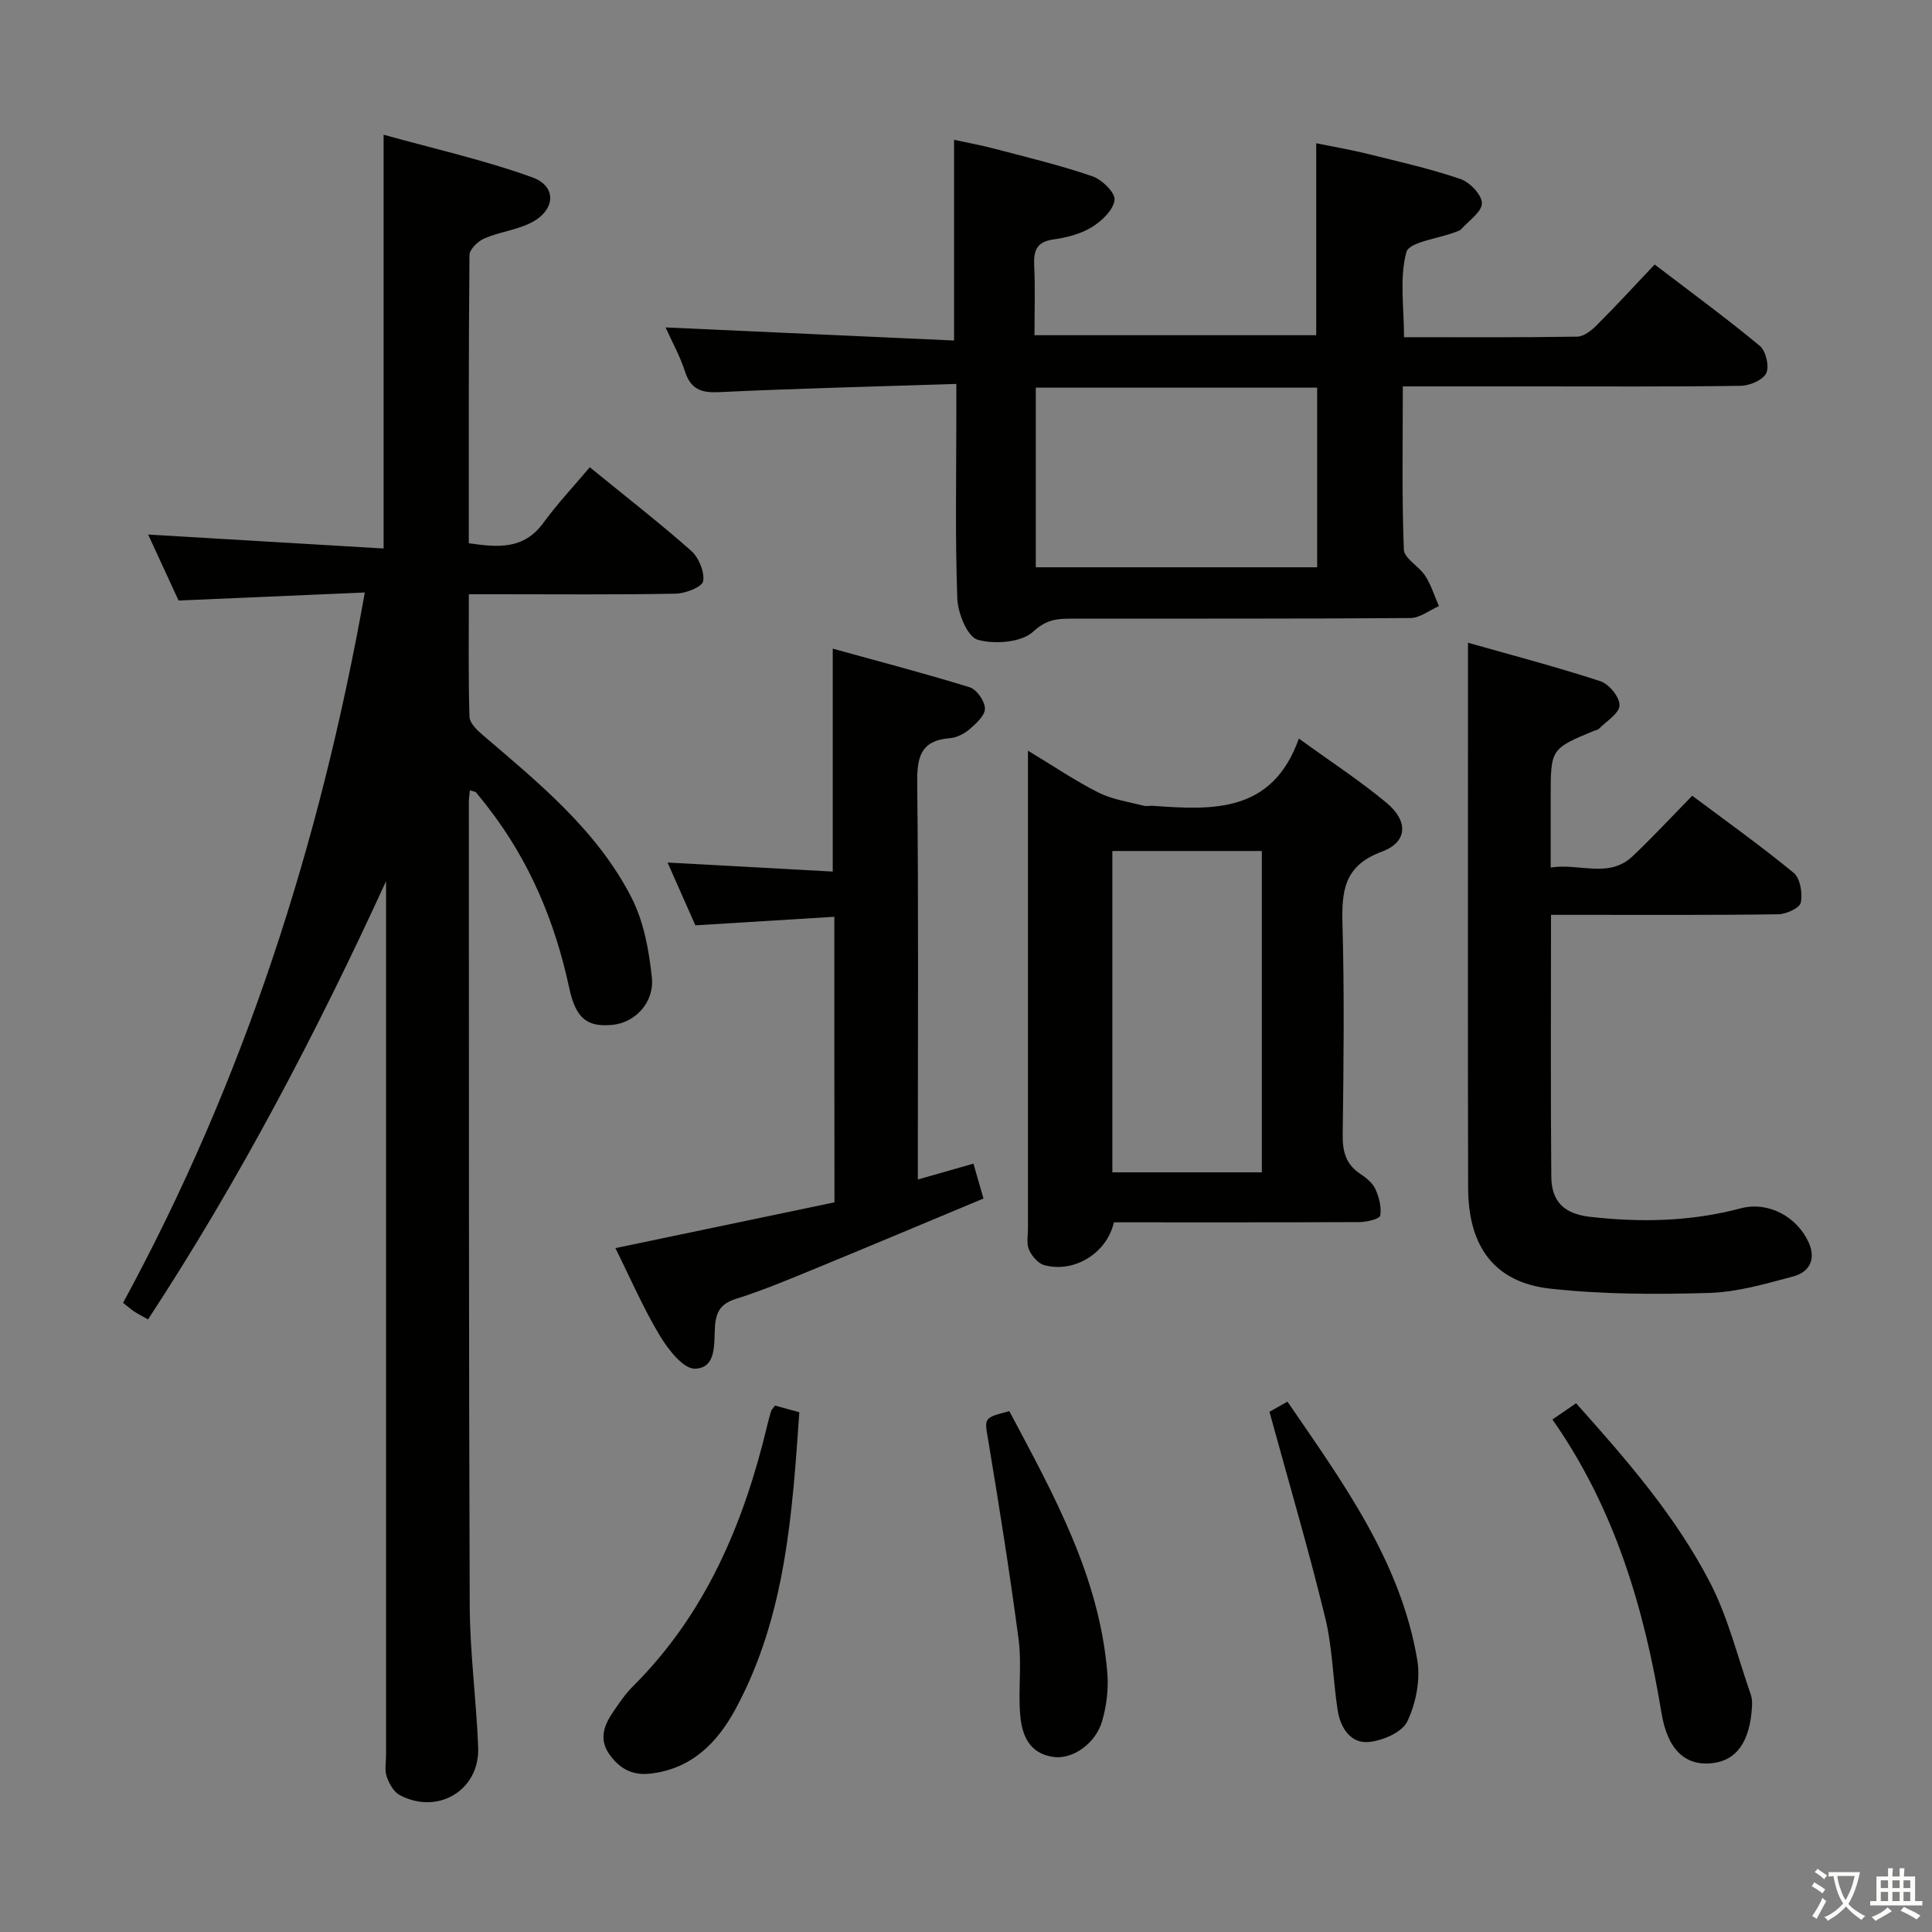 <svg enable-background="new 0 0 400 400" viewBox="0 0 400 400" xmlns="http://www.w3.org/2000/svg"><rect x="0" y="0" width="400" height="400" fill="#808080" stroke="none"/><path d="m377.9 391.2c-.2.3-.4.5-.6.8-.7-.6-1.4-1-2.2-1.5.2-.3.4-.5.5-.8.6.4 1.4.8 2.3 1.5zm-1.8 6.1c-.2-.2-.5-.4-.9-.6.4-.6.8-1.2 1.2-1.9s.7-1.3.9-1.9c.3.3.5.5.8.7-.7 1.3-1.4 2.6-2 3.7zm2.2-9c-.3.3-.5.5-.6.8-.6-.6-1.3-1.1-2-1.5.3-.3.5-.5.6-.7.6.5 1.3.9 2 1.4zm.3.2v-.9h2 4.5c-.3 1.3-.6 2.5-1 3.6s-.9 2.1-1.4 3c.4.5 1 1 1.6 1.4s1.2.8 1.9 1.1c-.3.2-.5.4-.8.8-.4-.3-1-.7-1.6-1.2s-1.2-1.1-1.6-1.6c-.5.6-1.1 1.1-1.7 1.6s-1.4.9-2.1 1.4c-.1-.3-.3-.5-.7-.8.6-.2 1.2-.5 1.9-1s1.4-1.1 2-1.8c-.5-.8-.9-1.6-1.2-2.5s-.6-2-.8-3.2c-.4.1-.7.1-1 .1zm2.5 2.7c.3 1 .7 1.7 1 2.2.3-.5.6-1.1 1-2s.6-1.9.9-3h-3.2-.4c.1.9.3 1.8.7 2.8z" fill="#fbfcfa"/><path d="m396.5 388.5v1.5 3.6h1.5v.9c-.4 0-1 0-1.7 0h-7.9c-.5 0-.9 0-1.2 0v-.9h1.3v-3.5c0-.7 0-1.2 0-1.6h2.4c0-.8 0-1.4 0-1.7h1c0 .3-.1.8-.1 1.7h1.5c0-.8 0-1.4 0-1.7h1c0 .3-.1.9-.1 1.7zm-8.2 9.2c-.2-.3-.5-.5-.8-.8.8-.3 1.4-.6 1.9-.9s1-.7 1.4-1.1c.3.3.6.5.9.8-1.6 1-2.8 1.6-3.4 2zm2.6-6.8v-1.6h-1.5v1.6zm0 2.7v-1.9h-1.5v1.9zm2.4-2.7v-1.6h-1.5v1.6zm0 2.7v-1.9h-1.5v1.9zm.2 2 .7-.8c.4.2.9.5 1.6.8s1.3.7 1.8 1c-.3.3-.5.5-.8.8-.4-.3-1.5-1-3.3-1.8zm2-4.7v-1.6h-1.4v1.6zm0 2.7v-1.9h-1.4v1.9z" fill="#fbfcfa"/><g fill="#010100"><path d="m79.93 182.44c-14.43 31.46-30.34 61.83-49.28 90.73-1.16-.66-2.04-1.1-2.87-1.64-.68-.44-1.28-.99-2.3-1.79 24.91-45.85 40.75-94.71 50.05-147.07-13.03.56-25.38 1.1-38.56 1.66-1.82-3.96-4.01-8.71-6.3-13.66 16.44.97 32.5 1.93 48.75 2.89 0-28.8 0-56.51 0-85.67 10.39 2.9 20.82 5.23 30.79 8.83 5.26 1.9 4.77 7-.52 9.52-2.95 1.41-6.38 1.82-9.4 3.12-1.32.57-3.08 2.25-3.09 3.44-.19 19.8-.14 39.6-.14 59.67 6 .87 11.34 1.37 15.4-4.17 2.94-4.02 6.38-7.68 9.65-11.56 7.97 6.5 14.67 11.69 21 17.31 1.57 1.39 2.78 4.32 2.47 6.27-.19 1.18-3.63 2.55-5.64 2.59-12.33.24-24.66.12-36.99.12-1.79 0-3.58 0-5.88 0 0 8.81-.12 17.09.13 25.37.04 1.29 1.55 2.76 2.71 3.75 11.66 9.97 23.68 19.73 30.82 33.66 2.55 4.96 3.64 10.93 4.23 16.56.55 5.22-3.52 9.33-8.01 9.8-5.22.54-7.71-1.12-9.09-7.59-2.94-13.71-8.19-26.28-16.8-37.39-.82-1.05-1.63-2.11-2.5-3.12-.17-.2-.56-.21-1.27-.45-.08.85-.22 1.6-.22 2.35.03 55.49-.03 110.97.18 166.46.04 9.79 1.38 19.57 1.75 29.37.33 8.85-8.36 14.05-16.25 9.85-1.25-.67-2.2-2.4-2.69-3.84-.46-1.35-.13-2.97-.13-4.47 0-58.49 0-116.97 0-175.46 0-1.78 0-3.61 0-5.44z"/><path d="m198 79.49c-16.91.55-33.04.93-49.15 1.7-3.76.18-5.86-.65-7.05-4.33-1.01-3.12-2.63-6.04-4-9.07 20.01.91 39.76 1.8 59.73 2.71 0-14.36 0-27.59 0-41.55 2.67.58 5.63 1.11 8.53 1.88 6.73 1.78 13.52 3.4 20.09 5.66 1.99.68 4.78 3.41 4.61 4.9-.24 2.06-2.62 4.35-4.66 5.61-2.32 1.43-5.23 2.19-7.98 2.57-3.55.49-4.15 2.36-4 5.47.22 4.64.06 9.3.06 14.36h58.33c0-12.89 0-25.91 0-39.74 3.46.71 7.1 1.32 10.68 2.21 6.43 1.59 12.92 3.06 19.18 5.19 1.94.66 4.44 3.29 4.44 5.01 0 1.8-2.7 3.61-4.27 5.36-.31.34-.86.48-1.33.66-3.5 1.34-9.47 2-10.04 4.13-1.45 5.38-.48 11.41-.48 17.59 12.24 0 24.04.08 35.84-.11 1.37-.02 2.96-1.27 4.04-2.35 3.99-3.99 7.81-8.15 12.01-12.59 7.68 5.87 14.91 11.16 21.78 16.86 1.25 1.04 2 4.24 1.32 5.64-.69 1.43-3.42 2.59-5.27 2.62-14.34.21-28.67.12-43 .12-8.8 0-17.6 0-26.97 0 0 11.53-.22 22.66.21 33.77.07 1.87 3.17 3.48 4.45 5.48 1.22 1.9 1.89 4.14 2.81 6.24-1.97.86-3.94 2.46-5.92 2.47-23.49.17-46.99.1-70.48.13-2.8 0-4.95.25-7.58 2.67-2.45 2.26-7.98 2.69-11.52 1.69-2.11-.6-4.1-5.49-4.21-8.52-.46-12.65-.2-25.32-.2-37.98 0-1.81 0-3.6 0-6.46zm16.45 37.96h58.25c0-12.62 0-24.85 0-37.19-19.53 0-38.75 0-58.25 0z"/><path d="m230.62 253.07c-1.44 6.36-8.17 10.54-14.39 8.87-1.29-.34-2.6-1.88-3.18-3.19-.56-1.27-.22-2.95-.22-4.44-.01-30.98 0-61.97 0-92.95 0-1.64 0-3.28 0-5.94 5.33 3.21 9.82 6.27 14.63 8.69 2.82 1.42 6.15 1.88 9.26 2.7.62.16 1.33-.02 1.99.03 12.39.88 24.69 1.55 30.21-13.93 6.7 4.86 12.69 8.76 18.14 13.3 4.57 3.8 4.39 8.15-.99 10.13-7.86 2.9-8.31 8.19-8.12 15.13.4 14.48.23 28.98.04 43.47-.04 3.47.65 6.11 3.62 8.08 1.22.82 2.56 1.88 3.14 3.15.77 1.68 1.31 3.77 1.01 5.51-.12.69-2.77 1.33-4.28 1.34-16.98.08-33.96.05-50.86.05zm-.32-76.88v66.53h30.95c0-22.26 0-44.32 0-66.53-10.43 0-20.55 0-30.95 0z"/><path d="m321.12 189.41c0 18.55-.1 36.37.06 54.19.05 5.3 2.76 7.74 8.08 8.34 10.48 1.18 20.85.98 31.14-1.77 5.63-1.5 11.59 1.68 14.04 7.01 1.62 3.53.19 6.18-3.14 7.08-5.73 1.54-11.61 3.26-17.47 3.43-10.95.32-22.01.31-32.87-.89-11.5-1.27-16.97-8.65-17-20.85-.08-30.67-.03-61.33-.03-92 0-6.61 0-13.21 0-20.88 8.91 2.53 18.27 4.98 27.45 7.98 1.77.58 4 3.34 3.92 5.01-.07 1.68-2.73 3.26-4.29 4.86-.21.22-.61.24-.92.36-9.04 3.75-9.04 3.75-9.04 13.81v14.52c6.02-.95 12.02 2.36 17-2.37 4.11-3.89 7.96-8.05 12.31-12.49 7.16 5.36 14.29 10.43 21.02 15.98 1.35 1.12 1.84 4.21 1.46 6.14-.22 1.1-2.99 2.39-4.63 2.42-13.5.2-27 .11-40.5.12-1.96 0-3.94 0-6.59 0z"/><path d="m172.74 189.81c-9.73.6-18.95 1.16-28.77 1.77-1.8-4.06-3.8-8.56-5.76-13 11.47.63 22.78 1.25 34.2 1.87 0-15.58 0-30.28 0-46.15 9.49 2.62 19 5.1 28.37 8 1.45.45 3.14 2.9 3.14 4.42 0 1.46-1.87 3.13-3.25 4.31-1.09.93-2.64 1.7-4.05 1.81-6.12.48-6.78 4.06-6.72 9.39.28 25.3.13 50.61.13 75.92v6.05c4-1.14 7.58-2.16 11.51-3.28.64 2.23 1.22 4.24 2.08 7.22-12.11 5.05-23.98 10.05-35.9 14.95-5.07 2.08-10.14 4.19-15.36 5.83-3.08.97-4.11 2.6-4.33 5.68-.25 3.45.42 8.66-4.16 8.77-2.41.06-5.56-4.01-7.28-6.87-3.41-5.67-6.05-11.8-9.18-18.09 15.35-3.21 30.33-6.34 45.36-9.48-.03-19.72-.03-38.83-.03-59.12z"/><path d="m160.46 291.01c1.64.45 3.06.84 5.03 1.38-1.46 21.09-2.84 42.11-13.09 61.24-3.8 7.1-9.15 12.64-17.86 13.59-3.75.41-6.42-1.17-8.45-4.12-2.16-3.16-.96-6.04.92-8.77 1.22-1.78 2.45-3.61 3.96-5.12 15.15-15.06 23.04-33.83 27.9-54.18.23-.96.48-1.92.78-2.86.08-.3.35-.53.81-1.16z"/><path d="m321.41 293.89c1.85-1.27 3.18-2.18 4.9-3.36 10.43 11.66 20.6 23.34 27.73 37.11 3.75 7.24 5.71 15.41 8.43 23.17.26.75.32 1.62.27 2.43-.41 7.37-3.2 11.29-8.35 11.82-5.42.56-9.14-2.73-10.4-10.43-3.57-21.69-9.7-42.39-22.58-60.74z"/><path d="m208.97 292.16c9.12 17.2 18.72 34.28 20.3 54.37.25 3.23-.18 6.67-1.08 9.79-1.34 4.68-6.13 7.97-10.01 7.45-5.2-.69-6.65-4.66-6.98-8.97-.39-5.08.36-10.28-.3-15.31-1.82-13.76-4-27.48-6.28-41.17-.79-4.78-1.13-4.73 4.35-6.16z"/><path d="m262.83 292.3c.61-.35 2.03-1.15 3.72-2.11 11.45 16.73 23.43 33.03 26.88 53.48.69 4.09-.27 9-2.07 12.75-1.09 2.27-5.2 4.02-8.09 4.25-3.71.29-5.77-3.05-6.32-6.57-.99-6.39-1.06-12.97-2.59-19.21-3.41-13.99-7.48-27.8-11.53-42.59z"/></g></svg>